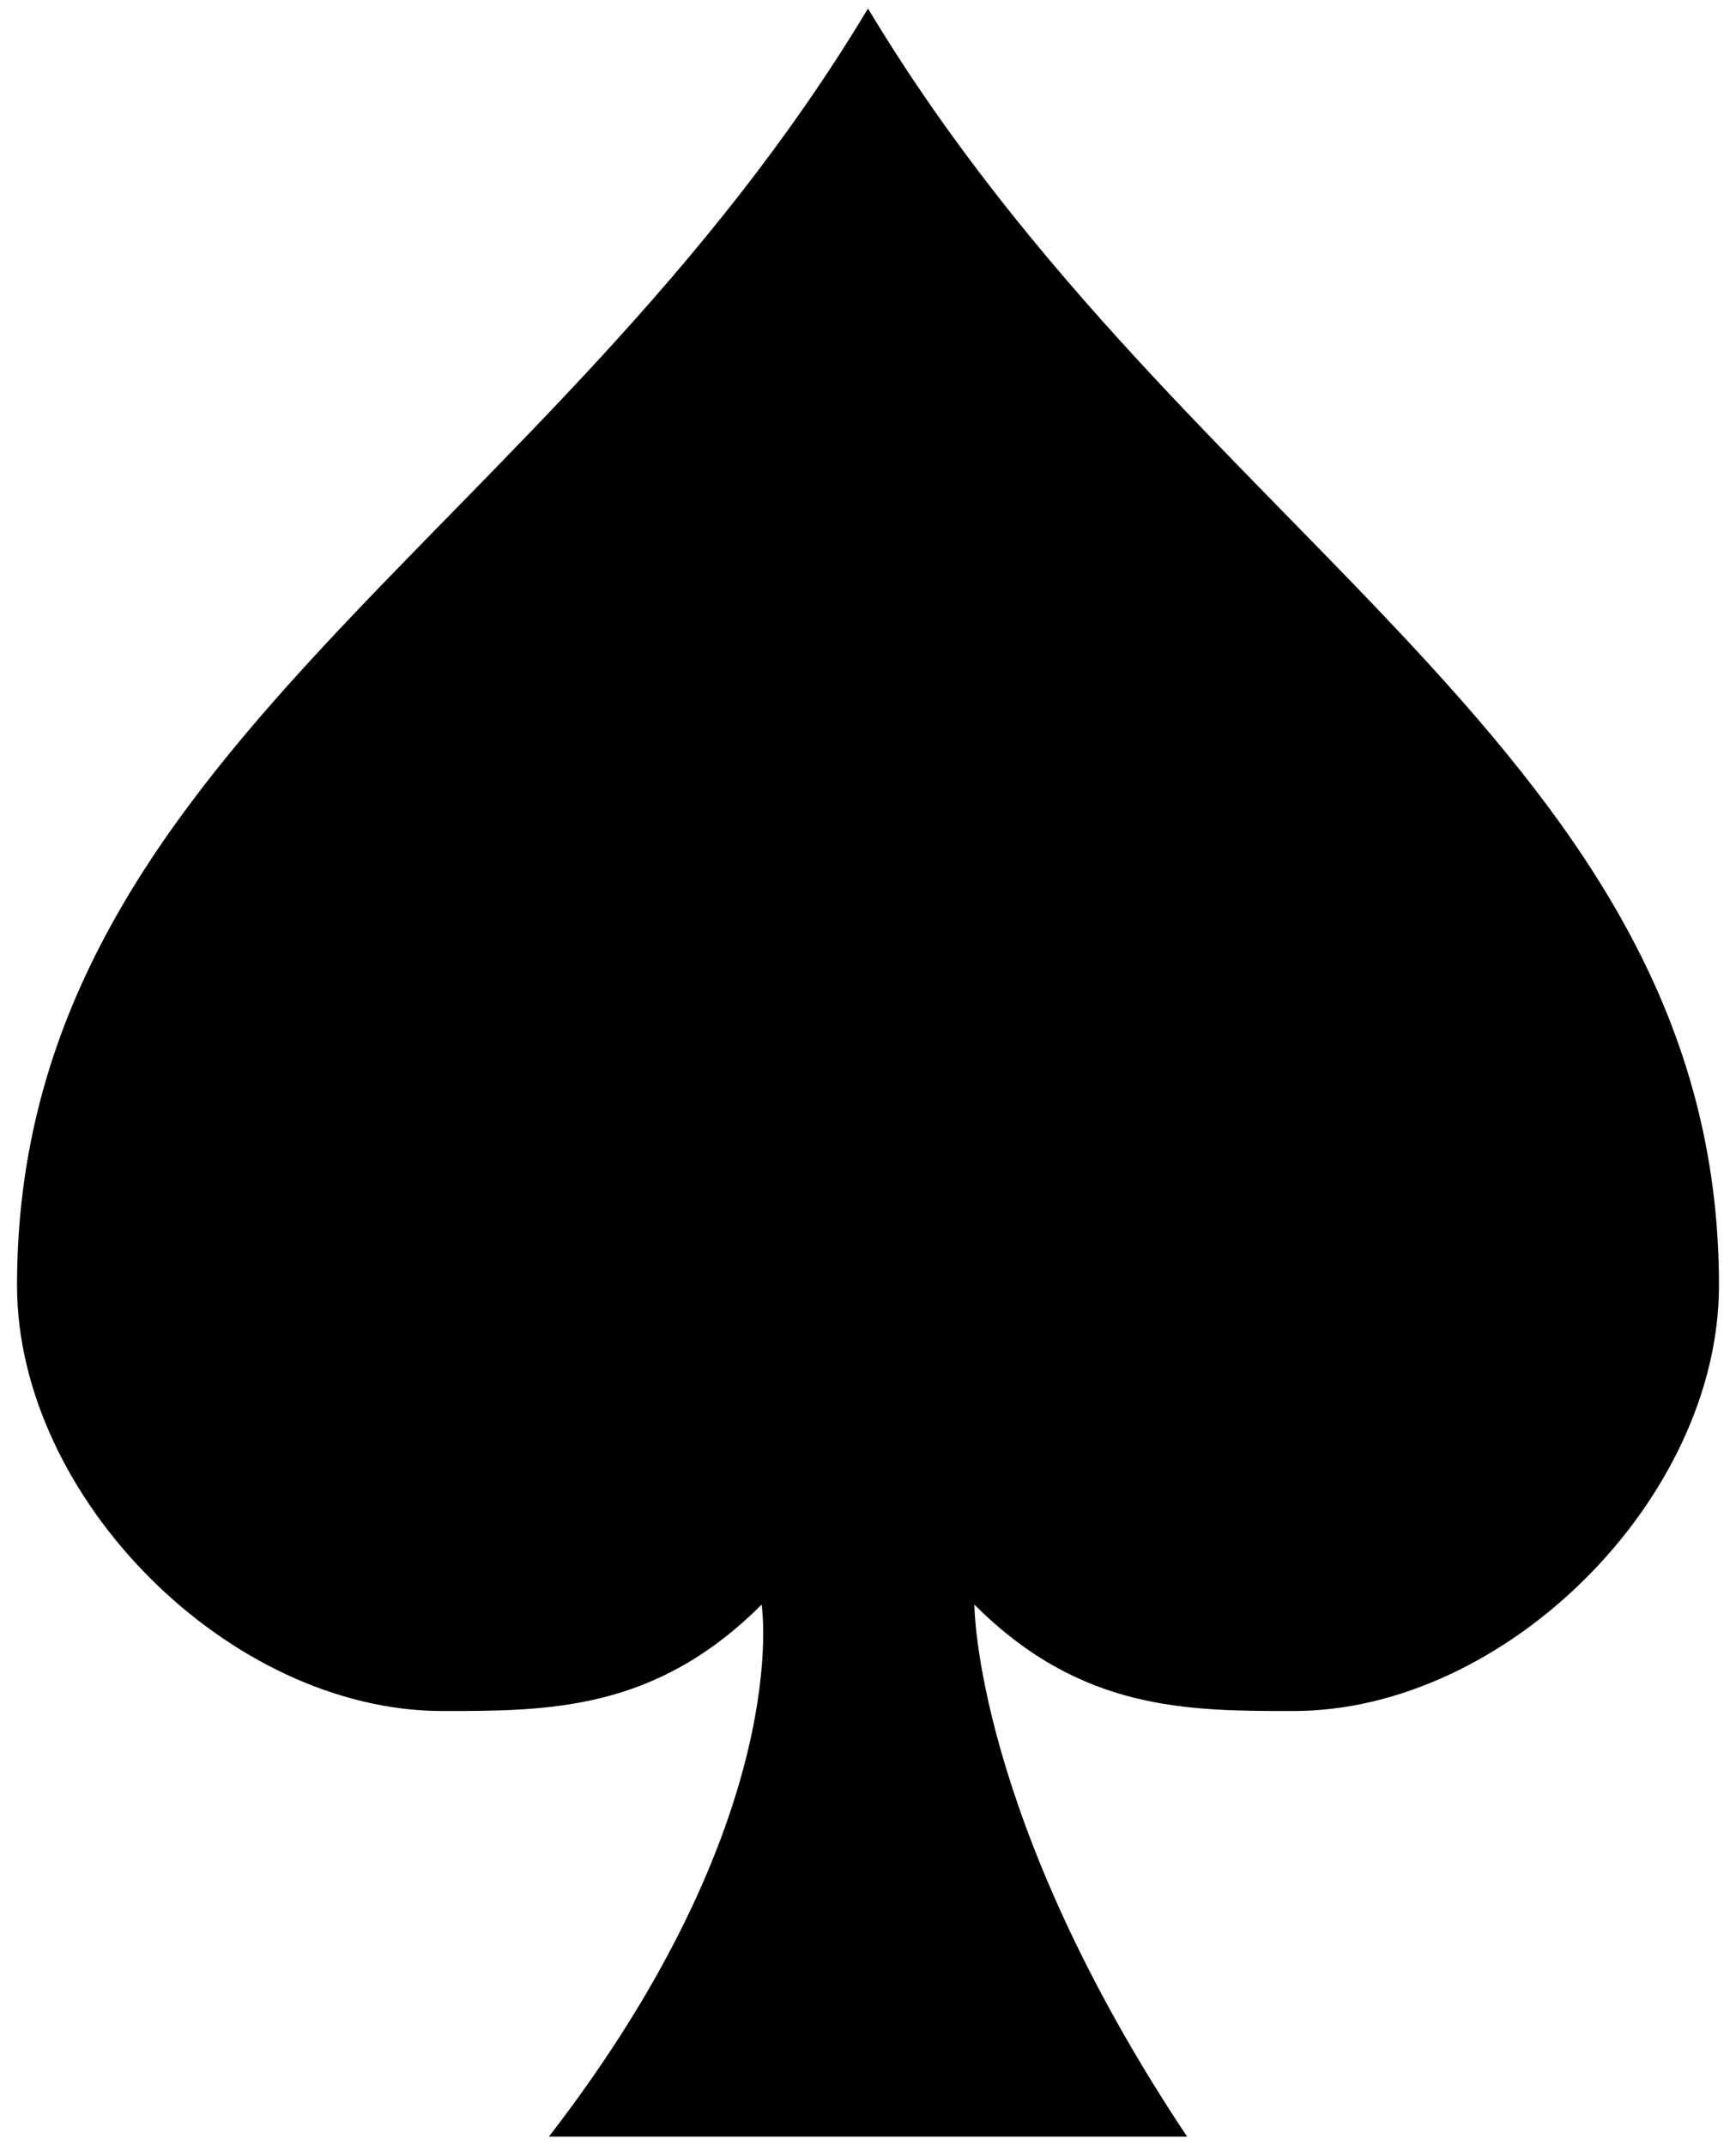 <svg width="68" height="84" viewBox="0 0 68 84" fill="none" xmlns="http://www.w3.org/2000/svg">
<path d="M34 0.333C21.5 21.167 0.667 29.5 0.667 50.333C0.667 58.667 9 67 17.333 67C21.5 67 25.667 67 29.833 62.833C29.833 62.833 31.167 71.167 21.5 83.667H46.5C38.167 71.167 38.167 62.833 38.167 62.833C42.333 67 46.5 67 50.667 67C59 67 67.333 58.667 67.333 50.333C67.333 29.5 46.5 21.167 34 0.333Z" fill="black"/>
</svg>

